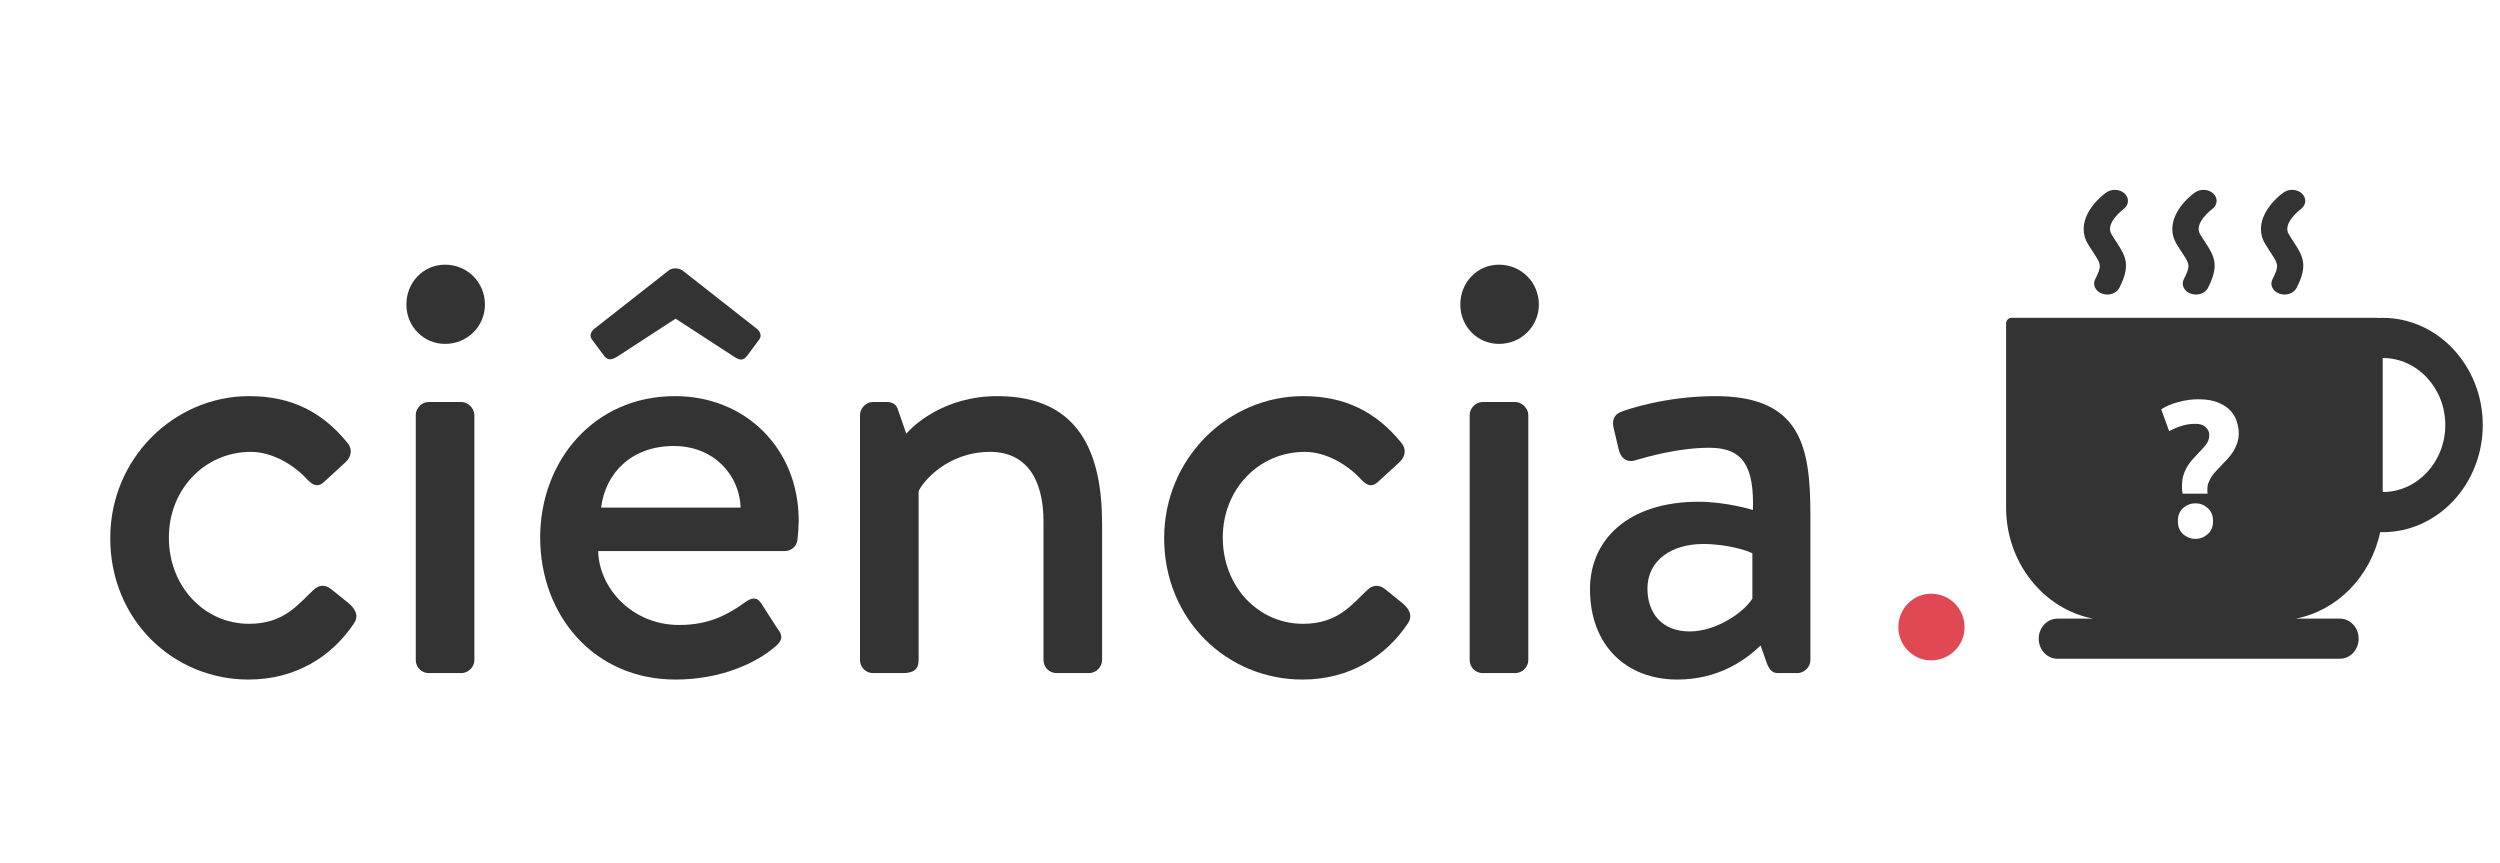 <svg width="394" height="136" viewBox="0 0 394 136" fill="none" xmlns="http://www.w3.org/2000/svg">
<path d="M343.934 39.878L343.936 39.882C345.079 41.619 345.255 41.887 344.171 44.006C343.721 44.886 344.208 45.905 345.258 46.281C345.515 46.374 345.792 46.422 346.072 46.422C346.875 46.422 347.639 46.028 347.974 45.372C349.769 41.867 349.026 40.437 347.561 38.209L347.555 38.2C347.304 37.819 347.023 37.392 346.727 36.895C345.701 35.177 348.57 33.003 348.623 32.964C349.485 32.34 349.583 31.25 348.841 30.525C348.098 29.799 346.789 29.714 345.923 30.337C343.912 31.781 341.036 35.115 343.025 38.445C343.351 38.992 343.658 39.459 343.934 39.878Z" fill="#333333"/>
<path fill-rule="evenodd" clip-rule="evenodd" d="M374.85 50.111C375.071 50.101 375.292 50.094 375.515 50.094C384.209 50.094 391.283 57.67 391.283 66.982C391.283 76.294 384.209 83.87 375.515 83.87C375.38 83.87 375.246 83.868 375.112 83.865C373.655 90.805 368.382 96.244 361.801 97.496H368.77C370.401 97.496 371.723 98.911 371.723 100.658C371.723 102.404 370.401 103.82 368.77 103.82H324.254C322.623 103.82 321.301 102.404 321.301 100.658C321.301 98.911 322.623 97.496 324.254 97.496H329.874C322.107 96.018 316.16 88.707 316.16 79.981V50.993C316.16 50.754 316.249 50.524 316.407 50.354C316.565 50.185 316.78 50.09 317.003 50.09H374.672C374.732 50.09 374.792 50.097 374.85 50.111ZM375.515 56.419V77.546C380.953 77.546 385.378 72.807 385.378 66.982C385.378 61.158 380.953 56.419 375.515 56.419ZM343.977 67.07C344.613 66.887 345.289 66.795 346.004 66.795C346.72 66.795 347.257 66.968 347.614 67.314C347.992 67.659 348.181 68.075 348.181 68.563C348.181 69.152 347.992 69.68 347.614 70.148C347.237 70.595 346.819 71.052 346.362 71.519C346.044 71.844 345.736 72.18 345.438 72.525C345.14 72.87 344.871 73.246 344.633 73.653C344.414 74.038 344.235 74.465 344.096 74.932C343.957 75.379 343.887 75.887 343.887 76.456V77.127C343.907 77.371 343.937 77.594 343.977 77.797H347.912C347.893 77.675 347.883 77.533 347.883 77.371V77.005C347.883 76.659 347.952 76.324 348.091 75.999C348.23 75.654 348.399 75.329 348.598 75.024C348.817 74.719 349.055 74.435 349.314 74.171C349.572 73.886 349.821 73.622 350.059 73.378C350.377 73.053 350.705 72.708 351.043 72.342C351.381 71.976 351.679 71.59 351.937 71.184C352.196 70.778 352.404 70.341 352.563 69.874C352.742 69.386 352.832 68.858 352.832 68.289C352.832 67.72 352.732 67.121 352.534 66.491C352.355 65.861 352.027 65.282 351.55 64.754C351.073 64.225 350.417 63.788 349.582 63.443C348.767 63.098 347.724 62.925 346.452 62.925C345.438 62.925 344.404 63.067 343.351 63.352C342.297 63.616 341.383 64.002 340.608 64.51L341.86 67.954C342.635 67.547 343.341 67.253 343.977 67.07ZM347.912 84.197C348.489 83.709 348.777 83.019 348.777 82.125C348.777 81.231 348.489 80.54 347.912 80.052C347.356 79.565 346.72 79.321 346.004 79.321C345.289 79.321 344.643 79.565 344.066 80.052C343.51 80.54 343.232 81.231 343.232 82.125C343.232 83.019 343.51 83.709 344.066 84.197C344.643 84.685 345.289 84.928 346.004 84.928C346.72 84.928 347.356 84.685 347.912 84.197Z" fill="#333333"/>
<path d="M357.906 39.882L357.904 39.878C357.629 39.459 357.321 38.992 356.995 38.445C355.006 35.115 357.882 31.781 359.893 30.337C360.759 29.714 362.068 29.799 362.811 30.525C363.553 31.25 363.455 32.34 362.593 32.964C362.541 33.003 359.671 35.177 360.697 36.895C360.993 37.393 361.274 37.819 361.525 38.2L361.531 38.209C362.996 40.437 363.739 41.867 361.945 45.372C361.609 46.028 360.845 46.422 360.042 46.422C359.762 46.422 359.485 46.374 359.228 46.281C358.178 45.905 357.691 44.886 358.142 44.006C359.225 41.887 359.049 41.619 357.906 39.882Z" fill="#333333"/>
<path d="M329.964 39.878L329.966 39.882C331.109 41.619 331.285 41.887 330.201 44.006C329.751 44.886 330.238 45.905 331.287 46.281C331.545 46.374 331.822 46.422 332.102 46.422C332.905 46.422 333.669 46.028 334.004 45.372C335.799 41.867 335.056 40.437 333.591 38.209L333.585 38.2C333.334 37.819 333.053 37.393 332.756 36.895C331.731 35.177 334.6 33.003 334.653 32.964C335.515 32.34 335.613 31.25 334.871 30.525C334.127 29.799 332.819 29.714 331.953 30.337C329.941 31.781 327.066 35.115 329.054 38.445C329.381 38.992 329.688 39.459 329.964 39.878Z" fill="#333333"/>
<path d="M17.374 84.81C17.374 97.664 27.259 107.097 39.177 107.097C46.568 107.097 52.296 103.491 55.807 98.219C56.546 97.109 56.084 96.092 55.068 95.167L52.204 92.855C51.28 92.115 50.264 92.115 49.34 93.04C47.03 95.167 44.813 98.312 39.27 98.312C32.156 98.312 26.613 92.393 26.613 84.717C26.613 77.134 32.248 71.215 39.547 71.215C42.965 71.215 46.383 73.342 48.323 75.469C49.062 76.209 49.894 77.041 51.095 75.931L54.421 72.88C55.345 72.047 55.622 70.845 54.791 69.828C50.818 64.926 45.921 62.429 39.27 62.429C27.444 62.429 17.374 72.232 17.374 84.81Z" fill="#333333"/>
<path d="M65.525 104.045C65.525 105.155 66.448 106.08 67.557 106.08H72.731C73.747 106.08 74.763 105.155 74.763 104.045V65.389C74.763 64.371 73.747 63.354 72.731 63.354H67.557C66.448 63.354 65.525 64.371 65.525 65.389V104.045ZM70.144 54.199C73.655 54.199 76.426 51.424 76.426 48.003C76.426 44.488 73.655 41.714 70.144 41.714C66.726 41.714 64.046 44.488 64.046 48.003C64.046 51.424 66.726 54.199 70.144 54.199Z" fill="#333333"/>
<path d="M85.132 84.717C85.132 96.924 93.539 107.097 106.473 107.097C113.587 107.097 119.223 104.508 122.271 101.826C123.565 100.716 123.195 99.884 122.456 98.959L119.962 95.075C119.223 93.965 118.391 94.243 117.467 94.89C114.88 96.74 111.924 98.497 107.028 98.497C99.544 98.497 94.371 92.578 94.278 86.844H123.75C124.673 86.844 125.597 86.104 125.69 84.995C125.782 84.255 125.874 82.775 125.874 82.035C125.874 70.66 117.467 62.429 106.381 62.429C93.539 62.429 85.132 72.695 85.132 84.717ZM94.74 80.001C95.387 74.637 99.452 70.29 106.196 70.29C112.478 70.29 116.543 74.822 116.728 80.001H94.74ZM95.11 55.956C95.664 56.696 96.126 56.881 97.235 56.233L106.473 50.222L115.712 56.233C116.821 56.973 117.283 56.696 117.837 55.956L119.685 53.459C120.146 52.812 119.685 52.072 119.13 51.702L107.582 42.639C106.935 42.176 105.919 42.176 105.365 42.639L93.816 51.702C93.262 52.072 92.8 52.812 93.262 53.459L95.11 55.956Z" fill="#333333"/>
<path d="M135.536 104.045C135.536 105.155 136.46 106.08 137.568 106.08H142.28C144.036 106.08 144.775 105.433 144.775 104.045V77.411C145.421 75.931 149.302 71.215 156.046 71.215C161.589 71.215 164.453 75.284 164.453 82.22V104.045C164.453 105.155 165.377 106.08 166.485 106.08H171.659C172.675 106.08 173.691 105.155 173.691 104.045V82.59C173.691 71.493 170.181 62.429 157.154 62.429C148.655 62.429 143.758 67.238 142.835 68.348L141.541 64.649C141.356 63.817 140.71 63.354 139.786 63.354H137.568C136.46 63.354 135.536 64.371 135.536 65.389V104.045Z" fill="#333333"/>
<path d="M183.471 84.81C183.471 97.664 193.356 107.097 205.274 107.097C212.665 107.097 218.393 103.491 221.903 98.219C222.642 97.109 222.181 96.092 221.164 95.167L218.3 92.855C217.376 92.115 216.36 92.115 215.436 93.04C213.127 95.167 210.909 98.312 205.366 98.312C198.253 98.312 192.709 92.393 192.709 84.717C192.709 77.134 198.345 71.215 205.643 71.215C209.062 71.215 212.48 73.342 214.42 75.469C215.159 76.209 215.991 77.041 217.192 75.931L220.518 72.88C221.441 72.047 221.719 70.845 220.887 69.828C216.915 64.926 212.018 62.429 205.366 62.429C193.541 62.429 183.471 72.232 183.471 84.81Z" fill="#333333"/>
<path d="M231.621 104.045C231.621 105.155 232.545 106.08 233.654 106.08H238.827C239.844 106.08 240.86 105.155 240.86 104.045V65.389C240.86 64.371 239.844 63.354 238.827 63.354H233.654C232.545 63.354 231.621 64.371 231.621 65.389V104.045ZM236.241 54.199C239.751 54.199 242.523 51.424 242.523 48.003C242.523 44.488 239.751 41.714 236.241 41.714C232.822 41.714 230.143 44.488 230.143 48.003C230.143 51.424 232.822 54.199 236.241 54.199Z" fill="#333333"/>
<path d="M250.582 92.855C250.582 101.733 256.31 107.097 264.348 107.097C270.907 107.097 275.157 103.953 277.466 101.733L278.483 104.6C278.945 105.71 279.407 106.08 280.238 106.08H283.287C284.303 106.08 285.319 105.155 285.319 104.045V81.295C285.319 70.66 284.026 62.429 270.353 62.429C262.5 62.429 256.402 64.556 255.663 64.834C254.647 65.204 254 65.851 254.278 67.331L255.109 70.845C255.386 72.047 256.218 72.88 257.511 72.602C259.728 71.955 264.532 70.568 269.429 70.568C274.787 70.568 276.45 73.62 276.265 80.371C276.265 80.371 272.108 79.076 267.674 79.076C256.68 79.076 250.582 84.995 250.582 92.855ZM259.636 92.763C259.636 88.324 263.424 85.734 268.413 85.734C272.293 85.734 275.619 86.844 276.173 87.214V94.335C274.88 96.462 270.538 99.514 266.288 99.514C261.853 99.514 259.636 96.555 259.636 92.763Z" fill="#333333"/>
<path d="M299.179 98.856C299.179 101.728 301.527 104.078 304.331 104.078C307.266 104.078 309.613 101.728 309.613 98.856C309.613 95.918 307.266 93.568 304.331 93.568C301.527 93.568 299.179 95.918 299.179 98.856Z" fill="#E04854"/>
</svg>
